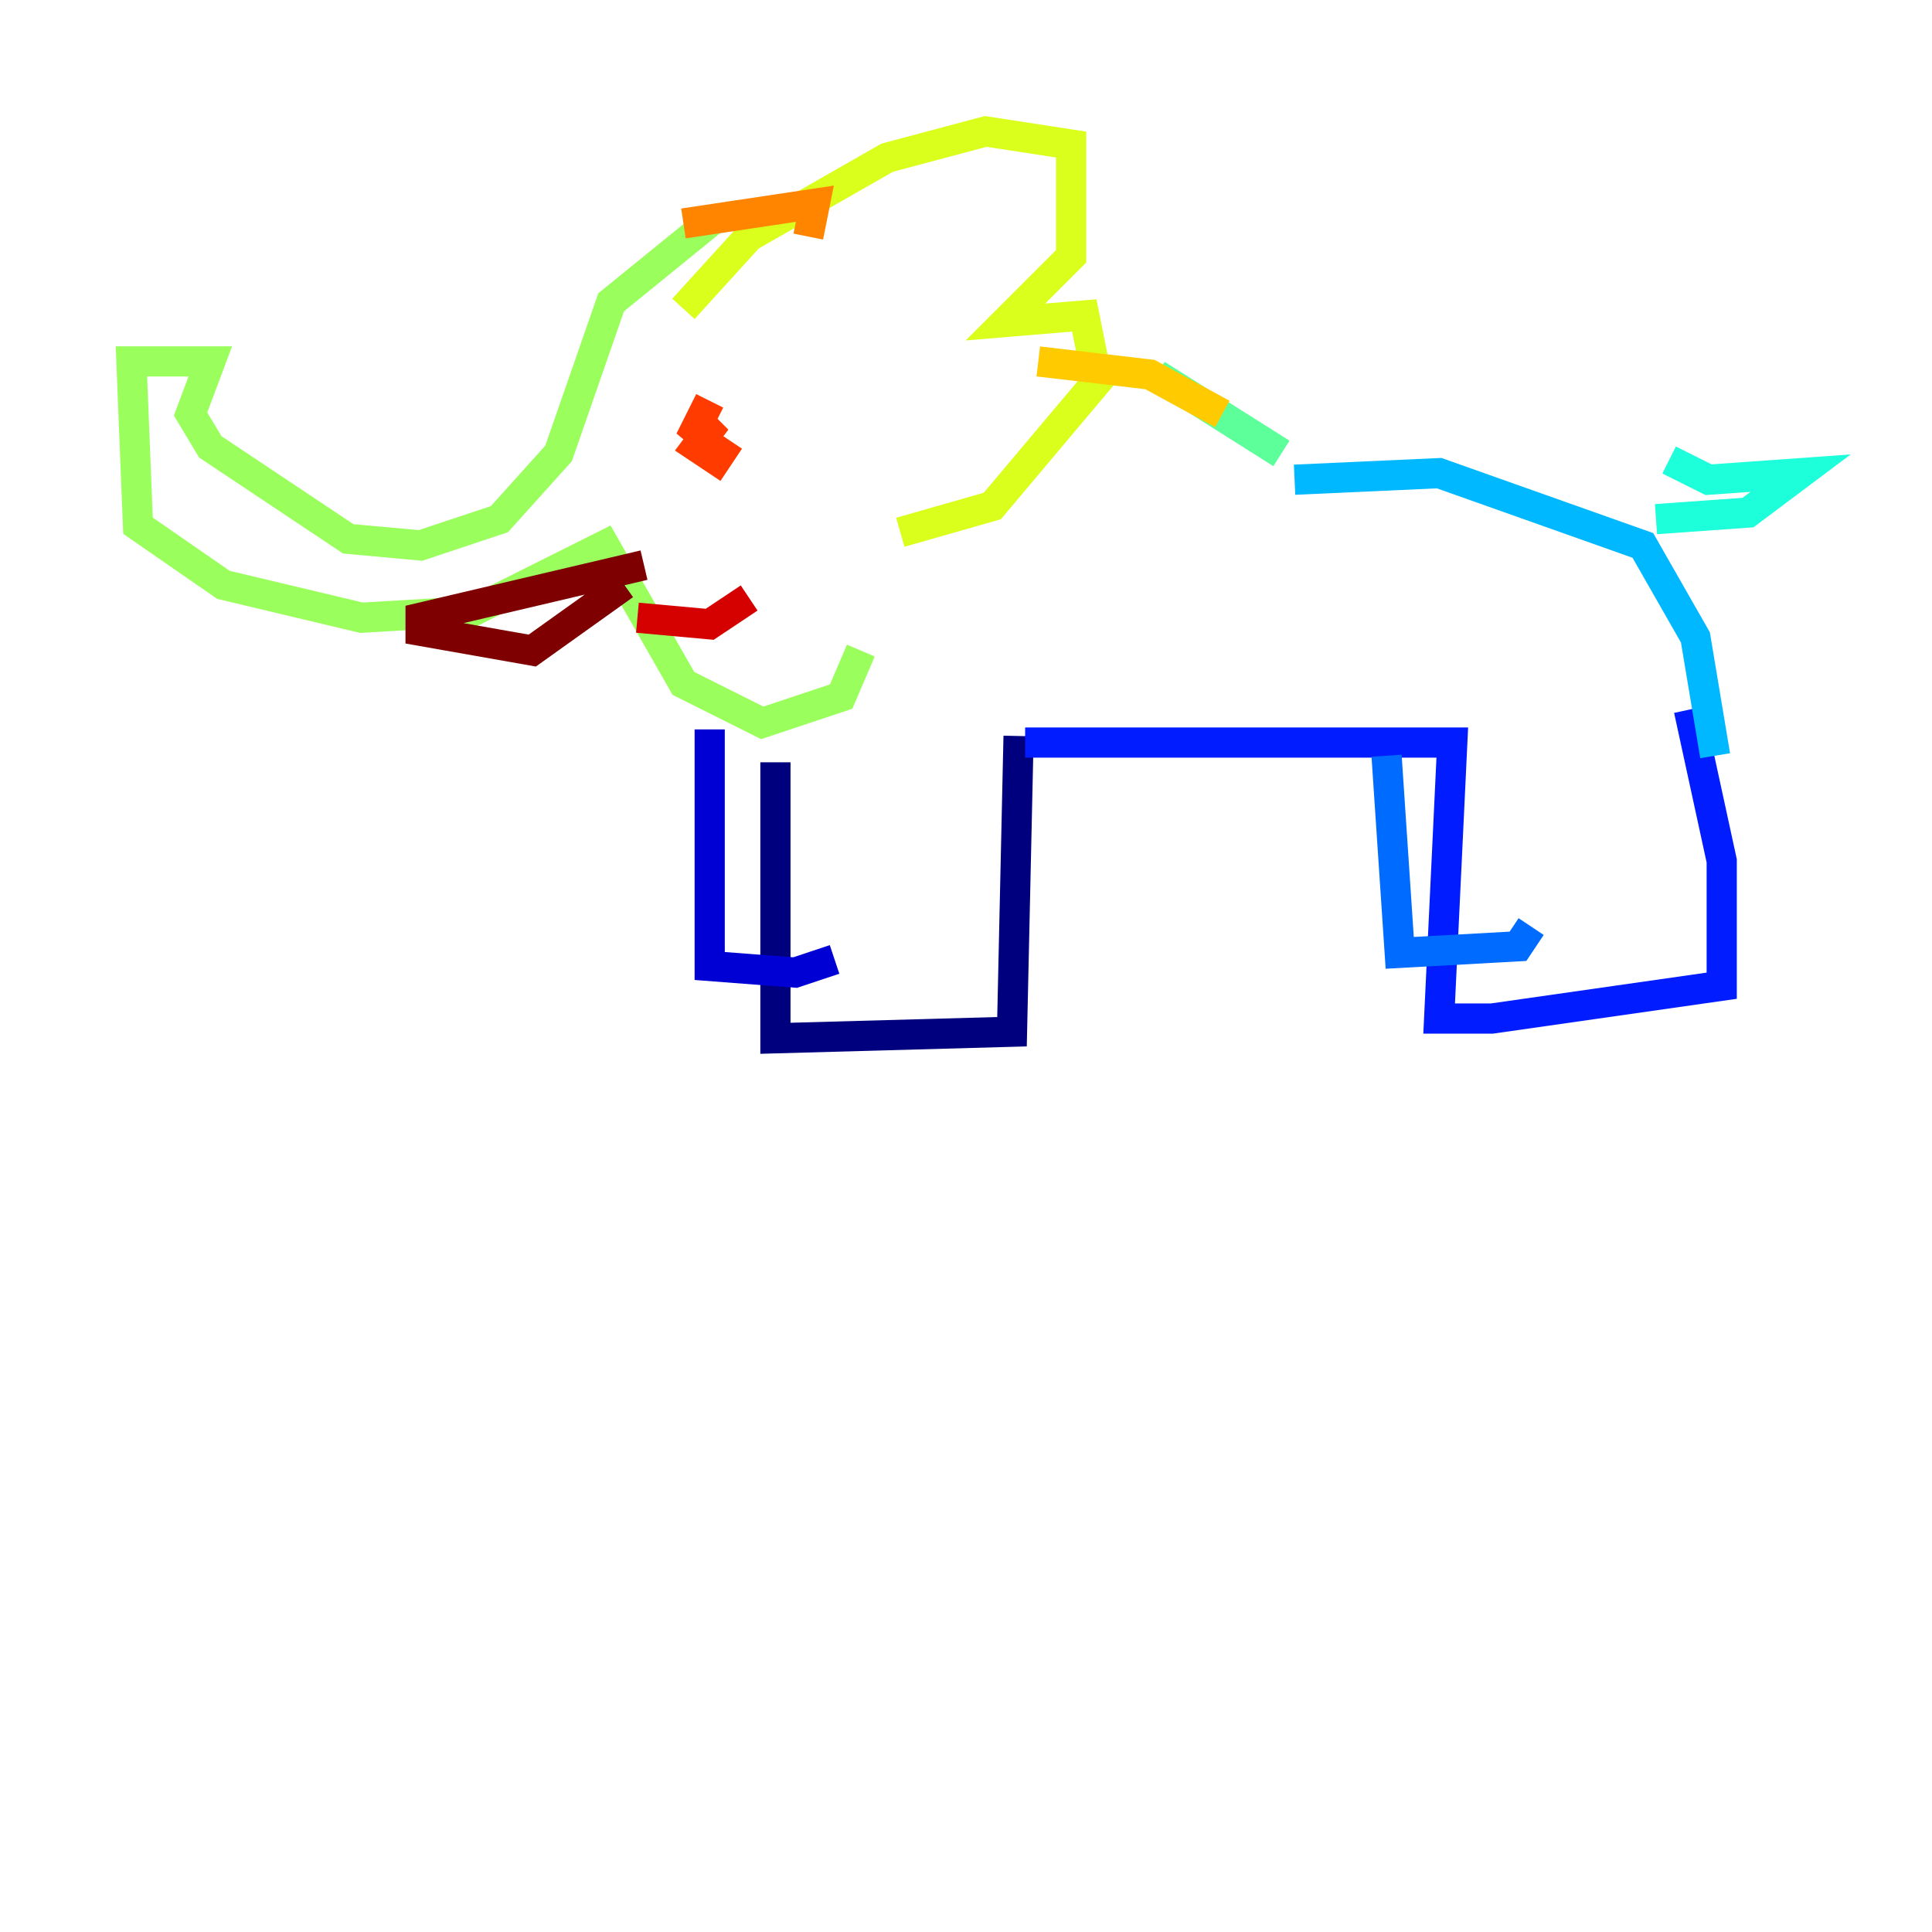 <?xml version="1.0" encoding="utf-8" ?>
<svg baseProfile="tiny" height="128" version="1.2" viewBox="0,0,128,128" width="128" xmlns="http://www.w3.org/2000/svg" xmlns:ev="http://www.w3.org/2001/xml-events" xmlns:xlink="http://www.w3.org/1999/xlink"><defs /><polyline fill="none" points="51.374,50.503 51.374,68.789 67.048,68.354 67.483,48.762" stroke="#00007f" stroke-width="2" /><polyline fill="none" points="47.02,48.327 47.02,64.0 52.68,64.435 55.292,63.565" stroke="#0000d5" stroke-width="2" /><polyline fill="none" points="67.918,49.197 96.218,49.197 95.347,67.483 98.83,67.483 114.068,65.306 114.068,57.034 111.891,47.02" stroke="#001cff" stroke-width="2" /><polyline fill="none" points="91.864,50.068 92.735,63.129 100.571,62.694 101.442,61.388" stroke="#006cff" stroke-width="2" /><polyline fill="none" points="113.633,50.068 112.326,42.231 108.844,36.136 95.347,31.347 85.769,31.782" stroke="#00b8ff" stroke-width="2" /><polyline fill="none" points="110.585,30.476 113.197,31.782 119.293,31.347 115.809,33.959 109.714,34.395" stroke="#1cffda" stroke-width="2" /><polyline fill="none" points="84.898,30.041 76.626,24.816" stroke="#5cff9a" stroke-width="2" /><polyline fill="none" points="47.456,14.367 40.49,20.027 37.007,30.041 33.088,34.395 27.864,36.136 23.075,35.701 13.932,29.605 12.626,27.429 13.932,23.946 8.707,23.946 9.143,34.83 14.803,38.748 23.946,40.925 31.347,40.49 40.054,36.136 45.279,45.279 50.503,47.891 55.728,46.15 57.034,43.102" stroke="#9aff5c" stroke-width="2" /><polyline fill="none" points="45.279,20.463 49.633,15.674 58.776,10.449 65.306,8.707 70.966,9.578 70.966,16.98 66.612,21.333 71.837,20.898 72.707,25.252 65.742,33.524 59.646,35.265" stroke="#daff1c" stroke-width="2" /><polyline fill="none" points="68.789,23.946 76.191,24.816 80.98,27.429" stroke="#ffcb00" stroke-width="2" /><polyline fill="none" points="45.279,14.803 53.986,13.497 53.551,15.674" stroke="#ff8500" stroke-width="2" /><polyline fill="none" points="47.02,26.558 45.714,29.17 47.456,27.864 46.15,29.605 47.456,30.476 48.327,29.17" stroke="#ff3b00" stroke-width="2" /><polyline fill="none" points="42.231,40.925 47.02,41.361 49.633,39.619" stroke="#d50000" stroke-width="2" /><polyline fill="none" points="42.667,37.442 27.864,40.925 27.864,41.796 35.265,43.102 41.361,38.748" stroke="#7f0000" stroke-width="2" /></svg>